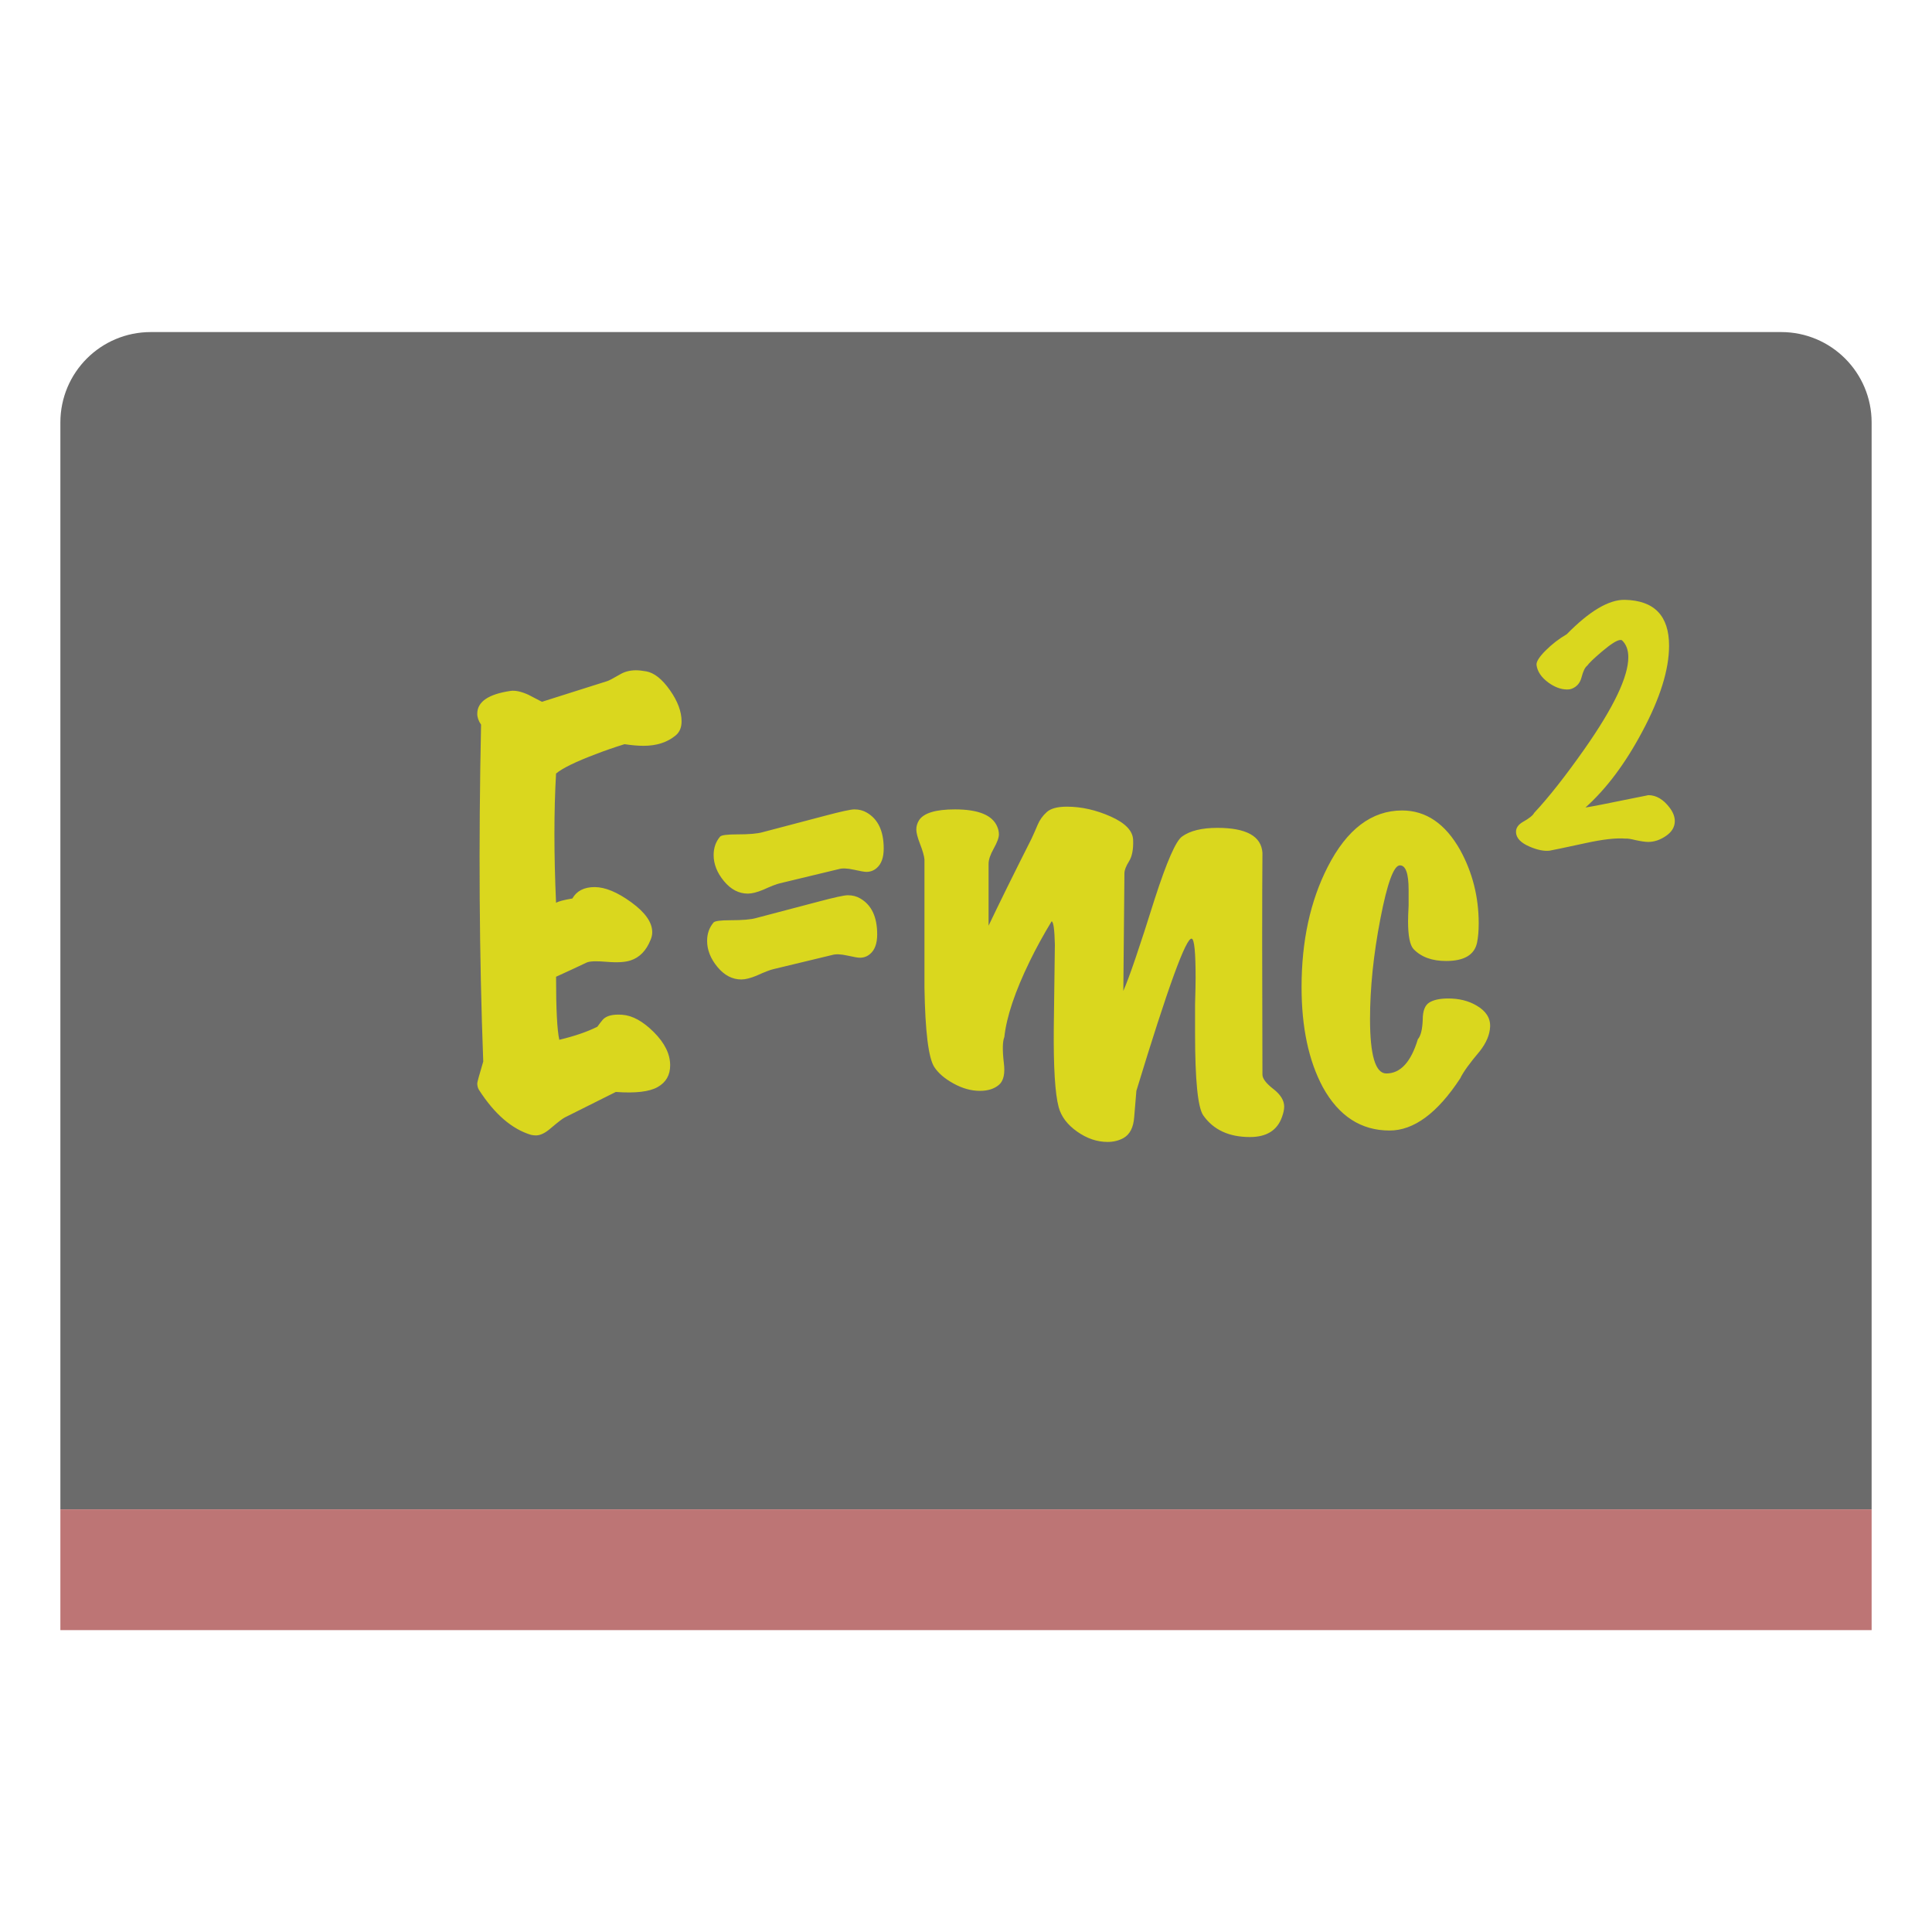 <svg xmlns="http://www.w3.org/2000/svg" width="64" height="64" viewBox="0 0 64 64">
  <g fill="none" fill-rule="evenodd">
    <path fill="#6B6B6B" d="M2,13.996 C2,12.341 3.337,11 4.996,11 L59.004,11 C60.659,11 62,12.342 62,13.996 L62,50 L2,50 L2,13.996 Z"/>
    <path fill="#DAD71E" d="M22.38 24.364C22.104 24.592 21.75 24.706 21.318 24.706 21.138 24.706 20.928 24.688 20.688 24.652 20.34 24.76 20.028 24.868 19.752 24.976 19.08 25.228 18.636 25.444 18.42 25.624 18.348 26.872 18.348 28.3 18.42 29.908 18.492 29.86 18.672 29.812 18.96 29.764 19.104 29.512 19.35 29.386 19.698 29.386 20.046 29.386 20.451 29.554 20.913 29.89 21.375 30.226 21.606 30.556 21.606 30.88 21.606 30.964 21.588 31.048 21.552 31.132 21.408 31.492 21.186 31.72 20.886 31.816 20.706 31.876 20.442 31.891 20.094 31.861 19.746 31.831 19.524 31.84 19.428 31.888 19.152 32.02 18.816 32.176 18.42 32.356 18.42 33.436 18.456 34.132 18.528 34.444 19.032 34.324 19.452 34.18 19.788 34.012 19.848 33.928 19.908 33.85 19.968 33.778 20.088 33.646 20.304 33.592 20.616 33.616 20.952 33.64 21.3 33.832 21.66 34.192 22.02 34.552 22.2 34.918 22.2 35.29 22.2 35.614 22.062 35.854 21.786 36.01 21.51 36.166 21.048 36.22 20.4 36.172L18.708 37.018C18.636 37.054 18.48 37.174 18.24 37.378 18.06 37.534 17.898 37.612 17.754 37.612 17.706 37.612 17.652 37.606 17.592 37.594 16.956 37.402 16.38 36.904 15.864 36.1 15.828 36.04 15.81 35.968 15.81 35.884 15.81 35.848 15.876 35.608 16.008 35.164 15.876 31.672 15.852 27.952 15.936 24.004 15.852 23.884 15.81 23.764 15.81 23.644 15.81 23.248 16.176 22.996 16.908 22.888 17.064 22.864 17.262 22.906 17.502 23.014 17.658 23.098 17.808 23.176 17.952 23.248L20.112 22.564C20.16 22.552 20.298 22.48 20.526 22.348 20.682 22.252 20.862 22.204 21.066 22.204 21.162 22.204 21.276 22.216 21.408 22.24 21.672 22.288 21.933 22.495 22.191 22.861 22.449 23.227 22.578 23.572 22.578 23.896 22.578 24.1 22.512 24.256 22.38 24.364zM29.04 28.756C28.944 28.84 28.83 28.882 28.698 28.882 28.638 28.882 28.5 28.858 28.284 28.81 28.068 28.762 27.9 28.756 27.78 28.792L25.836 29.26C25.728 29.284 25.542 29.356 25.278 29.476 25.074 29.56 24.906 29.602 24.774 29.602 24.474 29.602 24.21 29.464 23.982 29.188 23.754 28.912 23.64 28.624 23.64 28.324 23.64 28.084 23.712 27.88 23.856 27.712 23.904 27.664 24.09 27.64 24.414 27.64 24.81 27.64 25.092 27.616 25.26 27.568L27.312 27.028C27.852 26.884 28.182 26.812 28.302 26.812 28.458 26.812 28.596 26.848 28.716 26.92 29.088 27.136 29.274 27.532 29.274 28.108 29.274 28.408 29.196 28.624 29.04 28.756zM28.824 31.6C28.728 31.684 28.614 31.726 28.482 31.726 28.422 31.726 28.284 31.702 28.068 31.654 27.852 31.606 27.684 31.6 27.564 31.636L25.62 32.104C25.512 32.128 25.326 32.2 25.062 32.32 24.858 32.404 24.69 32.446 24.558 32.446 24.258 32.446 23.994 32.308 23.766 32.032 23.538 31.756 23.424 31.468 23.424 31.168 23.424 30.928 23.496 30.724 23.64 30.556 23.688 30.508 23.874 30.484 24.198 30.484 24.594 30.484 24.876 30.46 25.044 30.412L27.096 29.872C27.636 29.728 27.966 29.656 28.086 29.656 28.242 29.656 28.38 29.692 28.5 29.764 28.872 29.98 29.058 30.376 29.058 30.952 29.058 31.252 28.98 31.468 28.824 31.6zM34.944 31.29C34.944 31.289 34.944 31.291 34.944 31.294 34.944 31.293 34.944 31.292 34.944 31.29L34.944 31.29zM34.944 31.29C34.932 30.789 34.896 30.532 34.836 30.52 34.56 30.976 34.32 31.414 34.116 31.834 33.624 32.842 33.342 33.682 33.27 34.354 33.21 34.498 33.204 34.78 33.252 35.2 33.3 35.56 33.246 35.806 33.09 35.938 32.934 36.07 32.724 36.136 32.46 36.136 32.172 36.136 31.881 36.055 31.587 35.893 31.293 35.731 31.08 35.548 30.948 35.344 30.756 35.044 30.648 34.168 30.624 32.716L30.624 28.468C30.612 28.348 30.564 28.18 30.48 27.964 30.396 27.748 30.354 27.586 30.354 27.478 30.354 27.37 30.384 27.268 30.444 27.172 30.6 26.932 30.996 26.812 31.632 26.812 32.412 26.812 32.88 27.004 33.036 27.388 33.072 27.472 33.09 27.556 33.09 27.64 33.09 27.748 33.033 27.904 32.919 28.108 32.805 28.312 32.748 28.48 32.748 28.612L32.748 30.664C33.108 29.908 33.582 28.948 34.17 27.784 34.242 27.628 34.311 27.472 34.377 27.316 34.443 27.16 34.542 27.022 34.674 26.902 34.806 26.782 35.028 26.722 35.34 26.722 35.82 26.722 36.303 26.83 36.789 27.046 37.275 27.262 37.524 27.52 37.536 27.82 37.548 28.132 37.503 28.369 37.401 28.531 37.299 28.693 37.248 28.828 37.248 28.936L37.212 32.824C37.404 32.392 37.752 31.372 38.256 29.764 38.652 28.54 38.952 27.856 39.156 27.712 39.42 27.52 39.81 27.424 40.326 27.424 41.286 27.424 41.784 27.7 41.82 28.252 41.808 29.716 41.808 32.164 41.82 35.596 41.82 35.728 41.94 35.887 42.18 36.073 42.42 36.259 42.54 36.454 42.54 36.658 42.54 36.754 42.516 36.868 42.468 37 42.312 37.444 41.958 37.666 41.406 37.666 40.71 37.666 40.194 37.426 39.858 36.946 39.678 36.682 39.588 35.776 39.588 34.228L39.588 33.274C39.6 32.854 39.606 32.56 39.606 32.392 39.606 31.552 39.564 31.12 39.48 31.096 39.3 31.024 38.688 32.704 37.644 36.136 37.644 36.148 37.62 36.436 37.572 37 37.548 37.348 37.428 37.582 37.212 37.702 37.056 37.786 36.882 37.828 36.69 37.828 36.342 37.828 36.006 37.714 35.682 37.486 35.358 37.258 35.154 36.988 35.07 36.676 34.95 36.232 34.896 35.356 34.908 34.048 34.931 32.232 34.943 31.313 34.944 31.29L34.944 31.29zM49.362 34.012C49.35 34.276 49.236 34.546 49.02 34.822 48.684 35.218 48.468 35.518 48.372 35.722 47.616 36.874 46.836 37.45 46.032 37.45 45.084 37.45 44.346 36.97 43.818 36.01 43.35 35.134 43.116 34.03 43.116 32.698 43.116 31.174 43.404 29.848 43.98 28.72 44.616 27.472 45.438 26.848 46.446 26.848 47.238 26.848 47.88 27.286 48.372 28.162 48.78 28.906 48.984 29.716 48.984 30.592 48.984 30.832 48.966 31.042 48.93 31.222 48.846 31.63 48.504 31.834 47.904 31.834 47.436 31.834 47.076 31.702 46.824 31.438 46.704 31.306 46.644 31 46.644 30.52 46.644 30.4 46.65 30.226 46.662 29.998L46.662 29.476C46.662 28.936 46.566 28.666 46.374 28.666 46.17 28.666 45.954 29.257 45.726 30.439 45.498 31.621 45.384 32.728 45.384 33.76 45.384 34.96 45.564 35.56 45.924 35.56 46.392 35.56 46.74 35.182 46.968 34.426 47.064 34.318 47.118 34.102 47.13 33.778 47.13 33.49 47.202 33.301 47.346 33.211 47.49 33.121 47.7 33.076 47.976 33.076 48.336 33.076 48.648 33.154 48.912 33.31 49.224 33.49 49.374 33.724 49.362 34.012zM55.32 26.77C55.427 26.917 55.48 27.06 55.48 27.2 55.48 27.393 55.383 27.557 55.19 27.69 54.997 27.823 54.8 27.89 54.6 27.89 54.507 27.89 54.367 27.87 54.18 27.83 54.02 27.79 53.91 27.773 53.85 27.78 53.543 27.753 53.1 27.803 52.52 27.93 51.78 28.09 51.383 28.173 51.33 28.18 51.15 28.2 50.933 28.157 50.68 28.05 50.38 27.923 50.227 27.763 50.22 27.57 50.213 27.43 50.293 27.313 50.46 27.22 50.66 27.107 50.78 27.01 50.82 26.93 51.3 26.417 51.857 25.71 52.49 24.81 53.457 23.43 53.94 22.417 53.94 21.77 53.94 21.53 53.87 21.343 53.73 21.21 53.717 21.203 53.7 21.2 53.68 21.2 53.573 21.2 53.37 21.327 53.07 21.58 52.803 21.807 52.64 21.963 52.58 22.05 52.507 22.103 52.443 22.233 52.39 22.44 52.343 22.62 52.24 22.743 52.08 22.81 52.033 22.83 51.977 22.84 51.91 22.84 51.71 22.84 51.503 22.763 51.29 22.61 51.057 22.437 50.927 22.243 50.9 22.03 50.887 21.923 50.987 21.763 51.2 21.55 51.413 21.337 51.647 21.157 51.9 21.01 52.653 20.243 53.293 19.863 53.82 19.87 54.8 19.89 55.29 20.397 55.29 21.39 55.29 22.183 54.993 23.133 54.4 24.24 53.84 25.293 53.213 26.13 52.52 26.75 52.707 26.723 53.253 26.617 54.16 26.43 54.467 26.37 54.613 26.34 54.6 26.34 54.867 26.34 55.107 26.483 55.32 26.77z"/>
    <rect width="60" height="4" x="2" y="50" fill="#BD7575"/>
  </g>
</svg>
